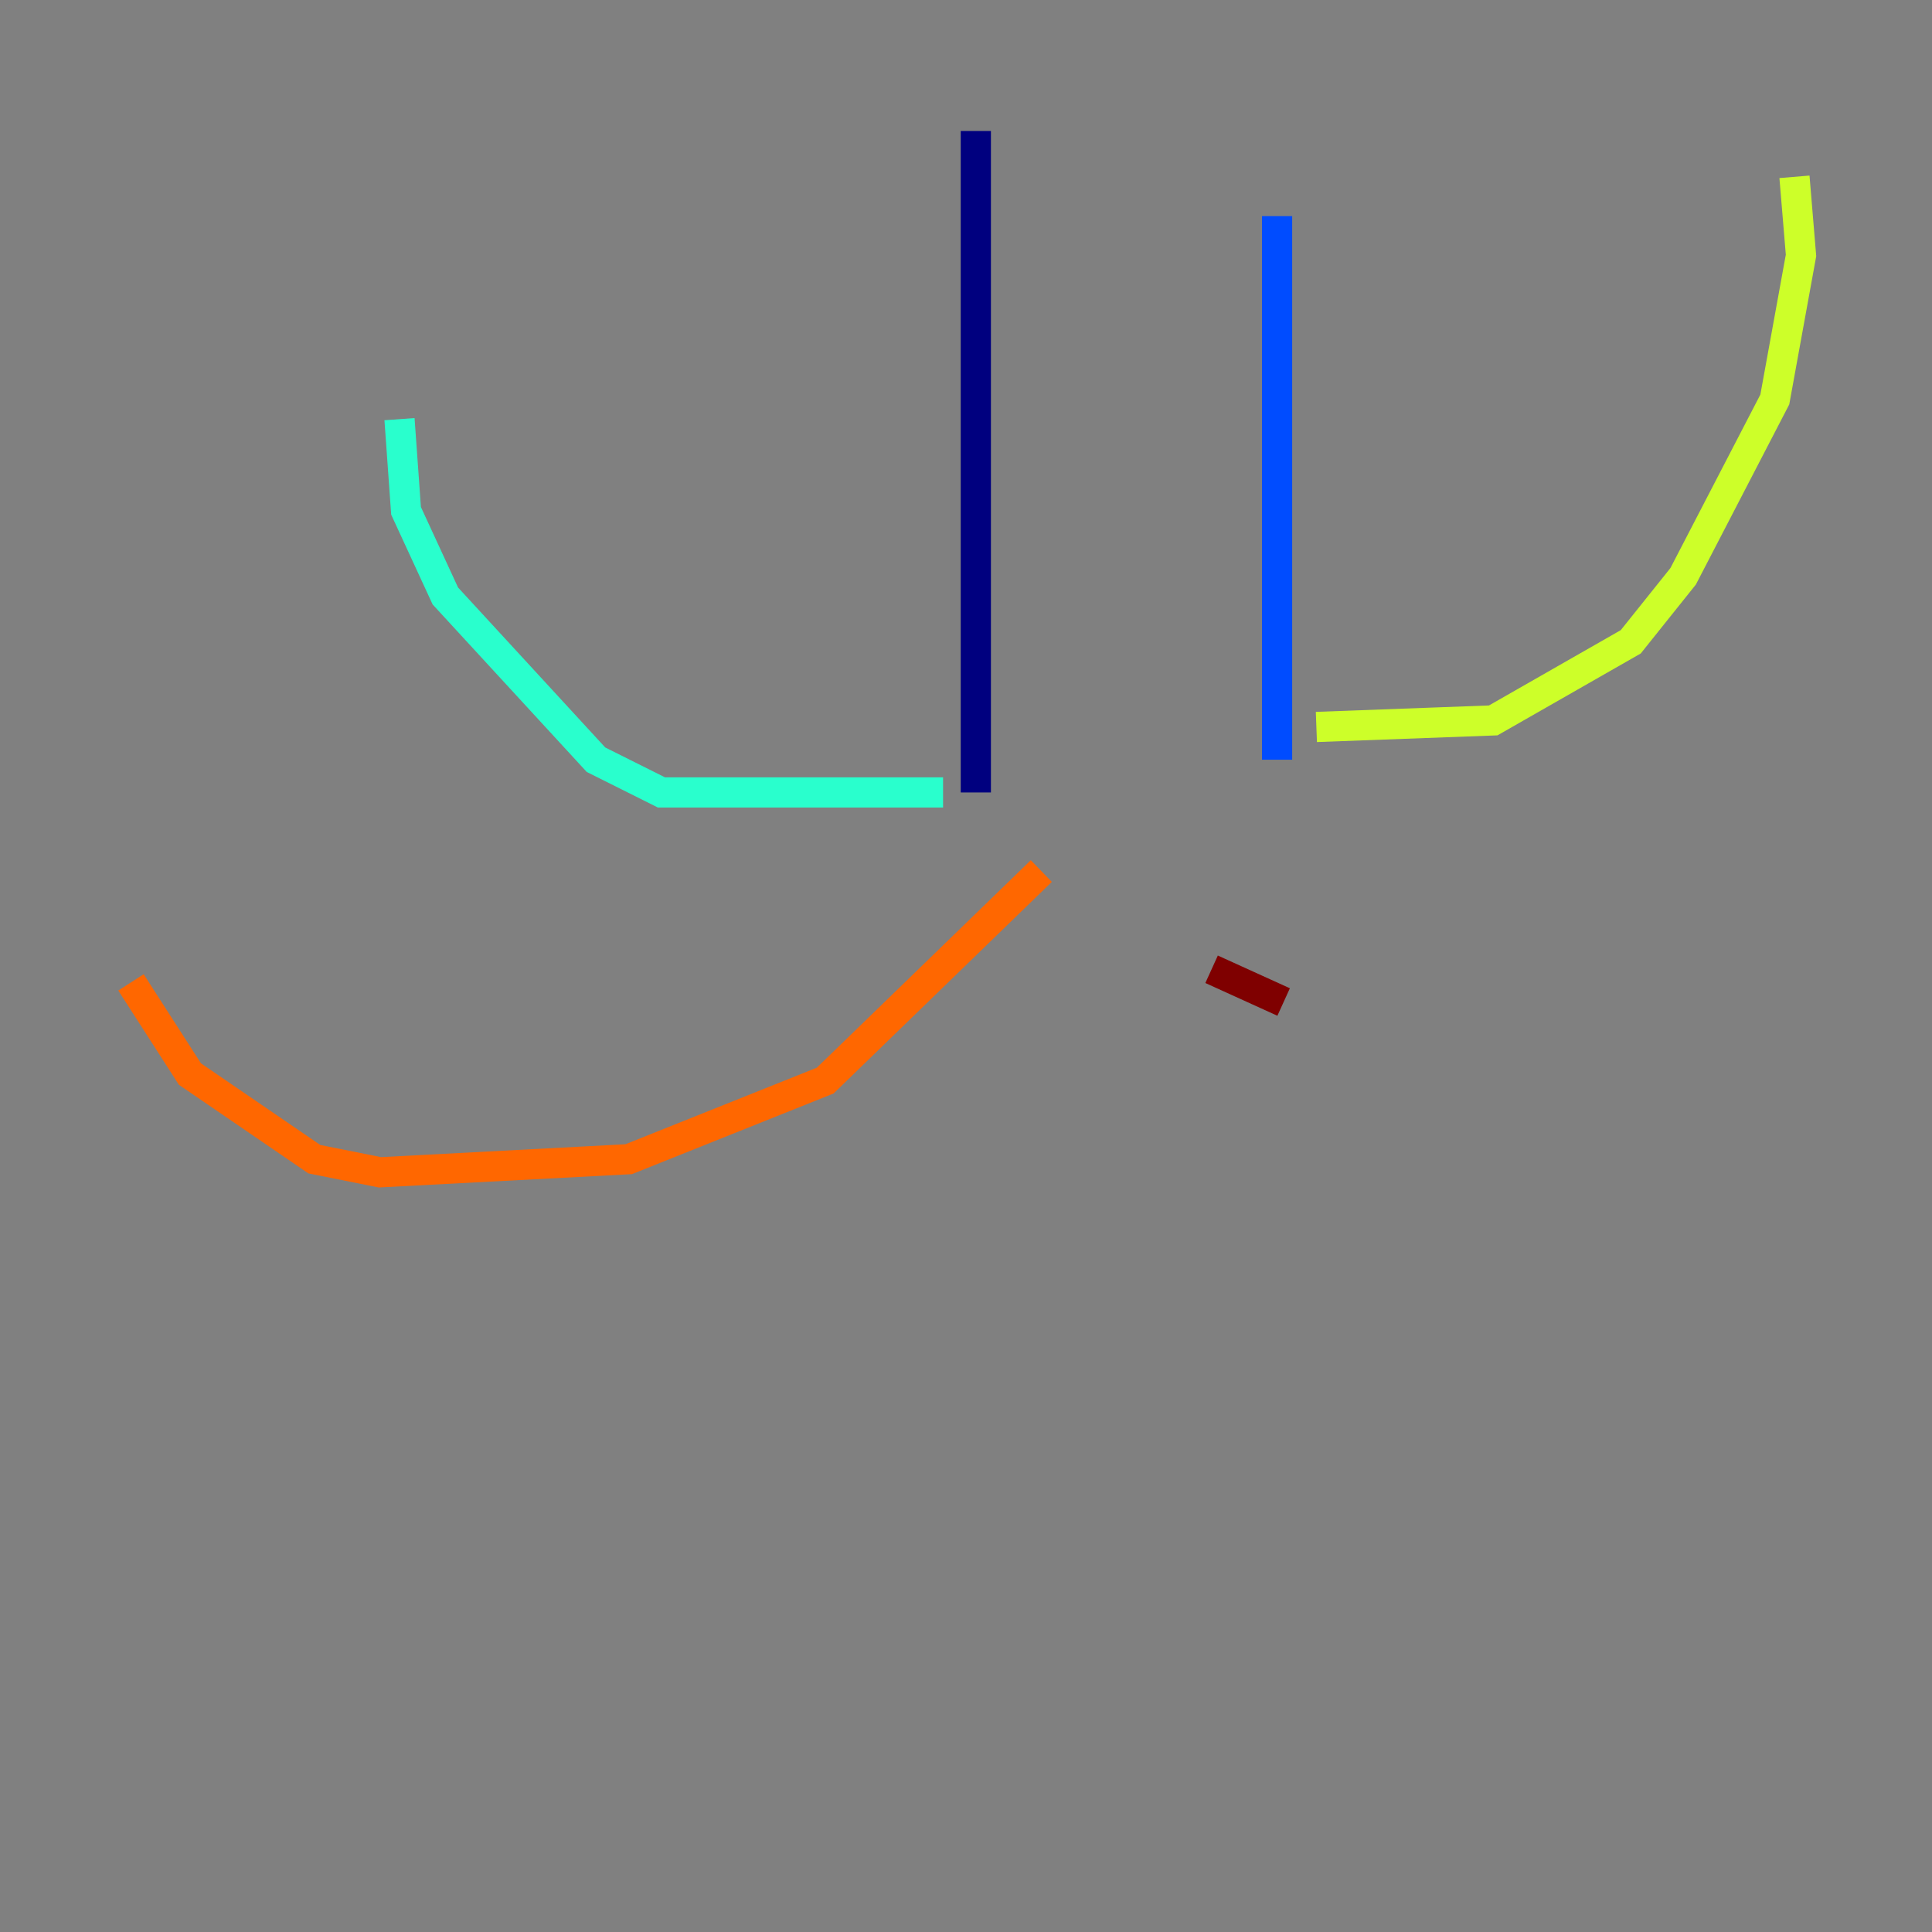 <?xml version="1.0" encoding="utf-8" ?>
<svg baseProfile="tiny" height="128" version="1.2" viewBox="0,0,128,128" width="128" xmlns="http://www.w3.org/2000/svg" xmlns:ev="http://www.w3.org/2001/xml-events" xmlns:xlink="http://www.w3.org/1999/xlink"><rect x="0" y="0" width="128" height="128" fill="#808080" stroke="none"/><defs /><polyline fill="none" points="64.651,8.678 64.651,52.502" stroke="#00007f" stroke-width="2" /><polyline fill="none" points="84.61,14.319 84.61,50.332" stroke="#004cff" stroke-width="2" /><polyline fill="none" points="62.481,52.502 43.824,52.502 39.485,50.332 29.505,39.485 26.902,33.844 26.468,27.77" stroke="#29ffcd" stroke-width="2" /><polyline fill="none" points="87.214,48.163 98.929,47.729 108.041,42.522 111.512,38.183 117.586,26.468 119.322,16.922 118.888,11.715" stroke="#cdff29" stroke-width="2" /><polyline fill="none" points="68.99,57.709 54.671,71.593 41.654,76.8 25.166,77.668 20.827,76.8 12.583,71.159 8.678,65.085" stroke="#ff6700" stroke-width="2" /><polyline fill="none" points="80.271,64.217 85.044,66.386" stroke="#7f0000" stroke-width="2" /></svg>
